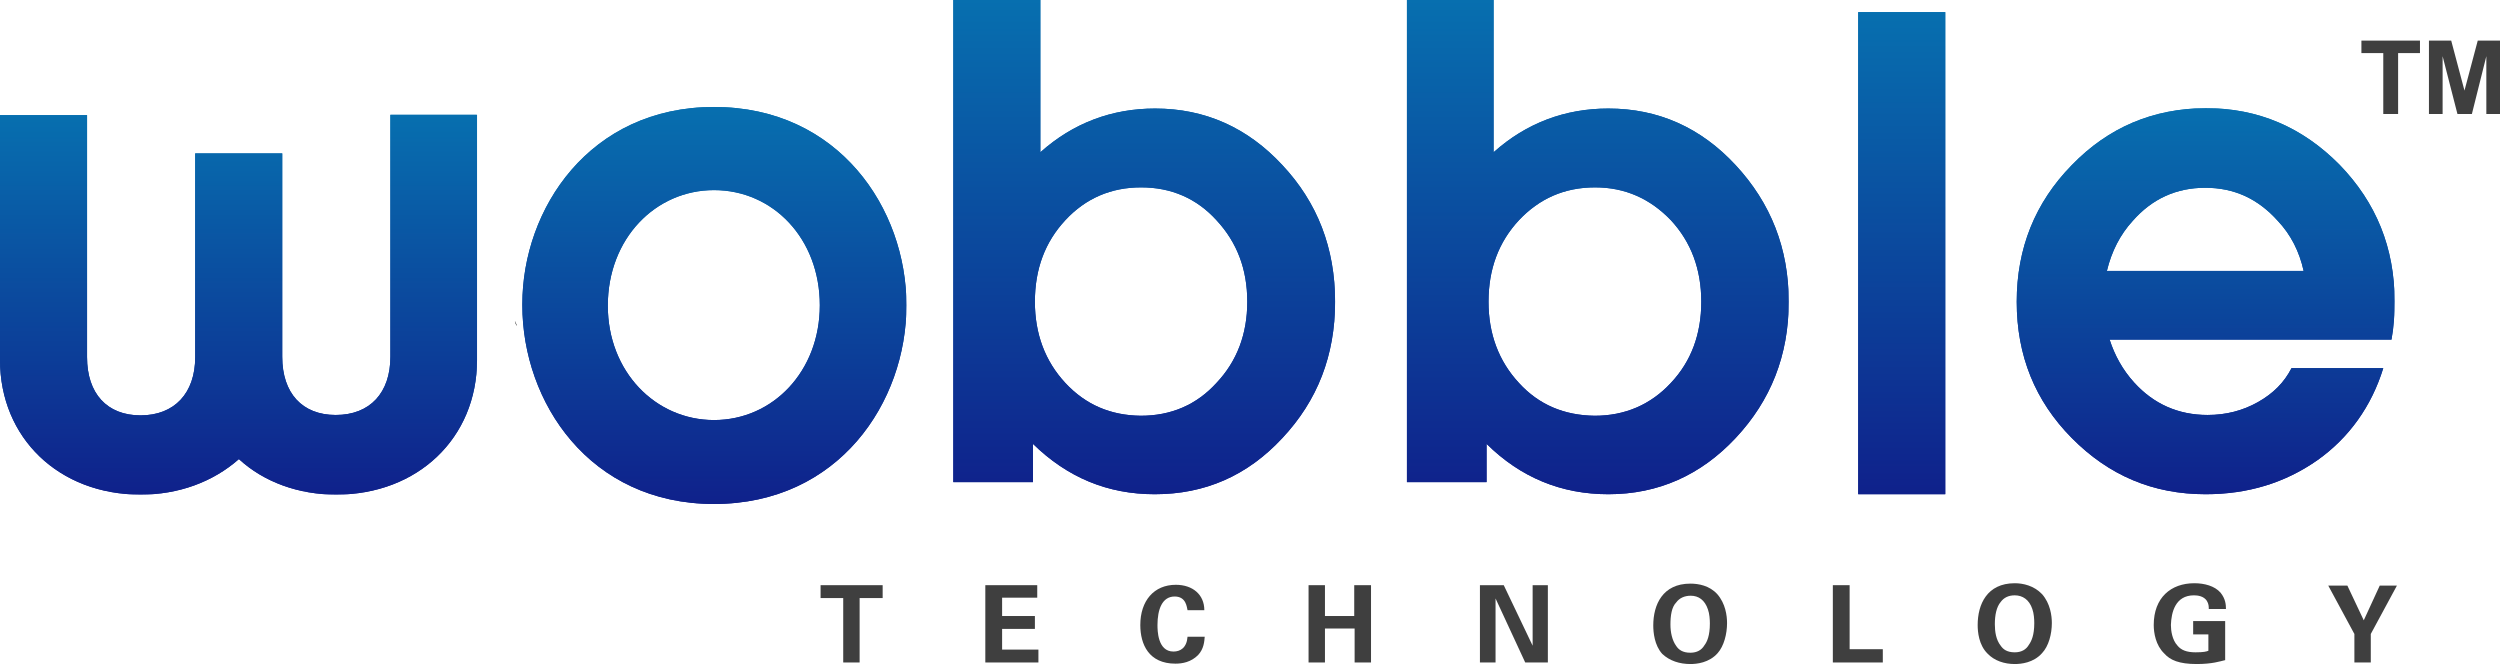 <?xml version="1.0" encoding="utf-8"?>
<!-- Generator: Adobe Illustrator 23.0.2, SVG Export Plug-In . SVG Version: 6.00 Build 0)  -->
<svg version="1.1" id="Capa_1" xmlns="http://www.w3.org/2000/svg" xmlns:xlink="http://www.w3.org/1999/xlink" x="0px" y="0px"
	 viewBox="0 0 64.04 17.01" style="enable-background:new 0 0 64.04 17.01;" xml:space="preserve">
<style type="text/css">
	.st0{fill:#3F3F3F;}
	.st1{clip-path:url(#SVGID_15_);fill:url(#SVGID_16_);}
	.st2{clip-path:url(#SVGID_19_);fill:url(#SVGID_20_);}
	.st3{clip-path:url(#SVGID_23_);fill:url(#SVGID_24_);}
	.st4{clip-path:url(#SVGID_27_);fill:url(#SVGID_28_);}
	.st5{clip-path:url(#SVGID_31_);fill:url(#SVGID_32_);}
	.st6{clip-path:url(#SVGID_35_);fill:url(#SVGID_36_);}
</style>
<g>
	<g>
		<g>
			<g>
				<defs>
					<path id="SVGID_1_" d="M27.29,9.81c-0.52-0.56-0.78-1.26-0.78-2.08c0-0.84,0.26-1.53,0.78-2.09c0.52-0.56,1.17-0.84,1.94-0.84
						c0.77,0,1.42,0.28,1.93,0.84c0.53,0.57,0.79,1.26,0.79,2.09c0,0.82-0.26,1.52-0.79,2.08c-0.51,0.56-1.16,0.84-1.94,0.84
						C28.45,10.64,27.81,10.37,27.29,9.81 M25.52,0h-1.1v12.35h2.04v-0.98c0.88,0.86,1.91,1.29,3.12,1.29
						c1.28,0,2.37-0.47,3.27-1.44c0.9-0.96,1.35-2.12,1.35-3.49c0-1.37-0.45-2.54-1.35-3.5c-0.89-0.96-1.98-1.45-3.26-1.45
						c-1.11,0-2.1,0.37-2.94,1.12V0H25.52z"/>
				</defs>
				<clipPath id="SVGID_2_">
					<use xlink:href="#SVGID_1_"  style="overflow:visible;"/>
				</clipPath>
			</g>
			<g>
				<defs>
					<path id="SVGID_3_" d="M38.91,9.81c-0.52-0.56-0.78-1.26-0.78-2.08c0-0.84,0.26-1.53,0.78-2.09c0.52-0.55,1.16-0.84,1.95-0.84
						c0.77,0,1.41,0.29,1.94,0.84c0.52,0.56,0.78,1.26,0.78,2.09c0,0.83-0.26,1.53-0.78,2.08c-0.52,0.56-1.18,0.84-1.95,0.84
						C40.07,10.64,39.42,10.37,38.91,9.81 M37.14,0h-1.1v12.35h2.04v-0.98c0.87,0.86,1.91,1.29,3.12,1.29
						c1.28,0,2.37-0.49,3.26-1.44c0.9-0.96,1.36-2.12,1.36-3.49c0-1.37-0.46-2.53-1.36-3.5c-0.89-0.96-1.98-1.45-3.26-1.45
						c-1.11,0-2.1,0.37-2.94,1.12V0H37.14z"/>
				</defs>
				<clipPath id="SVGID_4_">
					<use xlink:href="#SVGID_3_"  style="overflow:visible;"/>
				</clipPath>
			</g>
			<g>
				<defs>
					<polygon id="SVGID_5_" points="48.71,0.31 47.6,0.31 47.6,12.66 48.72,12.66 49.83,12.66 49.83,0.31 					"/>
				</defs>
				<clipPath id="SVGID_6_">
					<use xlink:href="#SVGID_5_"  style="overflow:visible;"/>
				</clipPath>
			</g>
			<g>
				<defs>
					<path id="SVGID_7_" d="M54.63,5.66c0.5-0.57,1.12-0.85,1.86-0.85c0.74,0,1.35,0.28,1.86,0.85c0.33,0.35,0.55,0.78,0.66,1.28
						h-5.04C54.09,6.44,54.31,6.01,54.63,5.66 M53.07,4.23c-0.94,0.96-1.41,2.13-1.41,3.5c0,1.38,0.47,2.54,1.41,3.49
						c0.95,0.96,2.08,1.44,3.43,1.44c1.08,0,2.03-0.29,2.86-0.87c0.82-0.58,1.39-1.39,1.69-2.36h-2.35
						c-0.19,0.37-0.47,0.65-0.86,0.87c-0.39,0.22-0.82,0.33-1.29,0.33c-0.75,0-1.38-0.28-1.88-0.83c-0.3-0.33-0.5-0.7-0.63-1.1h7.22
						c0.06-0.32,0.08-0.65,0.08-0.98c0-1.37-0.47-2.53-1.41-3.5c-0.95-0.96-2.08-1.45-3.43-1.45C55.15,2.78,54.01,3.26,53.07,4.23"
						/>
				</defs>
				<clipPath id="SVGID_8_">
					<use xlink:href="#SVGID_7_"  style="overflow:visible;"/>
				</clipPath>
			</g>
			<g>
				<defs>
					<path id="SVGID_9_" d="M10,2.94v6.2c0,0.92-0.52,1.49-1.4,1.49c-0.86,0-1.37-0.56-1.37-1.49V3.93H5v5.22
						c0,0.92-0.53,1.49-1.4,1.49c-0.86,0-1.37-0.56-1.37-1.49v-6.2H0v6.27c0,2,1.51,3.45,3.6,3.45c0.97,0,1.85-0.32,2.52-0.91
						c0.64,0.59,1.53,0.91,2.49,0.91c2.09,0,3.61-1.45,3.61-3.45V2.94H10z"/>
				</defs>
				<clipPath id="SVGID_10_">
					<use xlink:href="#SVGID_9_"  style="overflow:visible;"/>
				</clipPath>
			</g>
			<g>
				<defs>
					<path id="SVGID_11_" d="M15.57,7.83L15.57,7.83c0-1.72,1.22-2.96,2.72-2.96c1.51,0,2.71,1.24,2.71,2.95
						c0,1.69-1.2,2.94-2.71,2.94C16.79,10.76,15.57,9.52,15.57,7.83 M13.38,7.79v0.03c0,2.48,1.72,5.09,4.91,5.09
						c3.2,0,4.93-2.61,4.93-5.09c0-2.47-1.73-5.08-4.93-5.08C15.1,2.74,13.38,5.35,13.38,7.79"/>
				</defs>
				<clipPath id="SVGID_12_">
					<use xlink:href="#SVGID_11_"  style="overflow:visible;"/>
				</clipPath>
			</g>
		</g>
	</g>
	<g>
		<g>
			<polygon class="st0" points="21.02,15.32 21.6,15.32 21.6,16.97 22.02,16.97 22.02,15.32 22.61,15.32 22.61,14.99 21.02,14.99 
							"/>
			<polygon class="st0" points="26.57,15.31 26.57,14.99 25.24,14.99 25.24,16.97 26.6,16.97 26.6,16.64 25.67,16.64 25.67,16.11 
				26.51,16.11 26.51,15.78 25.67,15.78 25.67,15.31 			"/>
			<path class="st0" d="M30.06,16.69c-0.41,0-0.41-0.55-0.41-0.68c0-0.4,0.12-0.73,0.44-0.73c0.3,0,0.31,0.28,0.33,0.35h0.43
				c0-0.4-0.3-0.65-0.73-0.65c-0.56,0-0.91,0.41-0.91,1.03c0,0.5,0.22,0.99,0.9,0.99c0.18,0,0.4-0.04,0.58-0.22
				c0.15-0.16,0.16-0.35,0.17-0.47h-0.44C30.4,16.59,30.24,16.69,30.06,16.69"/>
			<polygon class="st0" points="35.12,16.97 35.12,14.99 34.69,14.99 34.69,15.78 33.94,15.78 33.94,14.99 33.52,14.99 33.52,16.97 
				33.94,16.97 33.94,16.1 34.7,16.1 34.7,16.97 			"/>
			<polygon class="st0" points="38.52,14.99 37.91,14.99 37.91,16.97 38.31,16.97 38.31,15.33 39.07,16.97 39.65,16.97 39.65,14.99 
				39.26,14.99 39.26,16.54 			"/>
			<path class="st0" d="M43.3,17.01c0.16,0,0.48-0.03,0.7-0.28c0.16-0.18,0.24-0.49,0.24-0.77c0-0.19-0.04-0.5-0.25-0.74
				c-0.2-0.22-0.48-0.27-0.69-0.27c-0.71,0-0.95,0.54-0.95,1.07c0,0.18,0.03,0.51,0.23,0.73C42.77,16.93,43.03,17.01,43.3,17.01
				 M42.94,15.43c0.08-0.11,0.21-0.17,0.37-0.17c0.2,0,0.36,0.11,0.44,0.35c0.04,0.11,0.05,0.26,0.05,0.36
				c0,0.31-0.07,0.47-0.14,0.56c-0.07,0.12-0.19,0.19-0.36,0.19c-0.2,0-0.3-0.08-0.36-0.17c-0.11-0.15-0.15-0.36-0.15-0.55
				C42.79,15.77,42.82,15.55,42.94,15.43"/>
			<polygon class="st0" points="46.95,14.99 46.95,16.97 48.23,16.97 48.23,16.63 47.38,16.63 47.38,14.99 			"/>
			<path class="st0" d="M51.61,14.94c-0.71,0-0.95,0.54-0.95,1.07c0,0.18,0.03,0.51,0.25,0.73c0.18,0.19,0.44,0.27,0.7,0.27
				c0.16,0,0.48-0.03,0.7-0.28c0.17-0.18,0.25-0.49,0.25-0.77c0-0.19-0.04-0.5-0.25-0.74C52.1,15,51.82,14.94,51.61,14.94
				 M51.97,16.52c-0.07,0.12-0.19,0.19-0.36,0.19c-0.2,0-0.3-0.08-0.36-0.17c-0.12-0.15-0.15-0.36-0.15-0.55
				c0-0.23,0.04-0.44,0.15-0.57c0.08-0.11,0.2-0.17,0.36-0.17c0.2,0,0.37,0.11,0.45,0.35c0.04,0.11,0.05,0.26,0.05,0.36
				C52.11,16.27,52.04,16.42,51.97,16.52"/>
			<path class="st0" d="M56.2,15.25c0.1,0,0.25,0.02,0.33,0.14c0.05,0.08,0.05,0.15,0.05,0.21h0.44c0-0.11-0.01-0.26-0.14-0.42
				c-0.15-0.17-0.41-0.24-0.67-0.24c-0.6,0-1.04,0.37-1.04,1.07c0,0.2,0.05,0.52,0.27,0.73c0.15,0.17,0.38,0.27,0.83,0.27
				c0.4,0,0.6-0.07,0.73-0.1v-1h-0.82v0.34h0.39v0.42c-0.05,0.02-0.12,0.04-0.33,0.04c-0.23,0-0.37-0.06-0.46-0.17
				c-0.14-0.15-0.17-0.39-0.17-0.53C55.62,15.69,55.72,15.25,56.2,15.25"/>
			<polygon class="st0" points="60.55,15.89 60.13,15 59.64,15 60.31,16.24 60.31,16.97 60.73,16.97 60.73,16.24 61.4,15 60.96,15 
							"/>
			<path class="st0" d="M13.19,8.22c0,0.04,0.03,0.08,0.04,0.13c0-0.01,0-0.03,0-0.03C13.22,8.28,13.2,8.26,13.19,8.22"/>
		</g>
		<g>
			<g>
				<defs>
					<path id="SVGID_13_" d="M27.29,9.81c-0.52-0.56-0.78-1.26-0.78-2.08c0-0.84,0.26-1.53,0.78-2.09c0.52-0.56,1.17-0.84,1.94-0.84
						c0.77,0,1.42,0.28,1.93,0.84c0.53,0.57,0.79,1.26,0.79,2.09c0,0.82-0.26,1.52-0.79,2.08c-0.51,0.56-1.16,0.84-1.94,0.84
						C28.45,10.64,27.81,10.37,27.29,9.81 M25.52,0h-1.1v12.35h2.04v-0.98c0.88,0.86,1.91,1.29,3.12,1.29
						c1.28,0,2.37-0.47,3.27-1.44c0.9-0.96,1.35-2.12,1.35-3.49c0-1.37-0.45-2.54-1.35-3.5c-0.89-0.96-1.98-1.45-3.26-1.45
						c-1.11,0-2.1,0.37-2.94,1.12V0H25.52z"/>
				</defs>
				<linearGradient id="SVGID_14_" gradientUnits="userSpaceOnUse" x1="29.303" y1="12.663" x2="29.303" y2="0">
					<stop  offset="0" style="stop-color:#0F218B"/>
					<stop  offset="1" style="stop-color:#076FAF"/>
				</linearGradient>
				<use xlink:href="#SVGID_13_"  style="overflow:visible;fill:url(#SVGID_14_);"/>
				<clipPath id="SVGID_15_">
					<use xlink:href="#SVGID_13_"  style="overflow:visible;"/>
				</clipPath>
				<linearGradient id="SVGID_16_" gradientUnits="userSpaceOnUse" x1="29.303" y1="12.663" x2="29.303" y2="0">
					<stop  offset="0" style="stop-color:#0F218B"/>
					<stop  offset="1" style="stop-color:#076FAF"/>
				</linearGradient>
				<rect x="24.41" class="st1" width="9.78" height="12.66"/>
			</g>
			<g>
				<defs>
					<path id="SVGID_17_" d="M38.91,9.81c-0.52-0.56-0.78-1.26-0.78-2.08c0-0.84,0.26-1.53,0.78-2.09c0.52-0.55,1.16-0.84,1.95-0.84
						c0.77,0,1.41,0.29,1.94,0.84c0.52,0.56,0.78,1.26,0.78,2.09c0,0.83-0.26,1.53-0.78,2.08c-0.52,0.56-1.18,0.84-1.95,0.84
						C40.07,10.64,39.42,10.37,38.91,9.81 M37.14,0h-1.1v12.35h2.04v-0.98c0.87,0.86,1.91,1.29,3.12,1.29
						c1.28,0,2.37-0.49,3.26-1.44c0.9-0.96,1.36-2.12,1.36-3.49c0-1.37-0.46-2.53-1.36-3.5c-0.89-0.96-1.98-1.45-3.26-1.45
						c-1.11,0-2.1,0.37-2.94,1.12V0H37.14z"/>
				</defs>
				<linearGradient id="SVGID_18_" gradientUnits="userSpaceOnUse" x1="40.922" y1="12.66" x2="40.922" y2="0">
					<stop  offset="0" style="stop-color:#0F218B"/>
					<stop  offset="1" style="stop-color:#076FAF"/>
				</linearGradient>
				<use xlink:href="#SVGID_17_"  style="overflow:visible;fill:url(#SVGID_18_);"/>
				<clipPath id="SVGID_19_">
					<use xlink:href="#SVGID_17_"  style="overflow:visible;"/>
				</clipPath>
				<linearGradient id="SVGID_20_" gradientUnits="userSpaceOnUse" x1="40.922" y1="12.66" x2="40.922" y2="0">
					<stop  offset="0" style="stop-color:#0F218B"/>
					<stop  offset="1" style="stop-color:#076FAF"/>
				</linearGradient>
				<rect x="36.03" class="st2" width="9.78" height="12.66"/>
			</g>
			<g>
				<defs>
					<polygon id="SVGID_21_" points="48.71,0.31 47.6,0.31 47.6,12.66 48.72,12.66 49.83,12.66 49.83,0.31 					"/>
				</defs>
				<linearGradient id="SVGID_22_" gradientUnits="userSpaceOnUse" x1="48.719" y1="12.66" x2="48.719" y2="0.31">
					<stop  offset="0" style="stop-color:#0F218B"/>
					<stop  offset="1" style="stop-color:#076FAF"/>
				</linearGradient>
				<use xlink:href="#SVGID_21_"  style="overflow:visible;fill:url(#SVGID_22_);"/>
				<clipPath id="SVGID_23_">
					<use xlink:href="#SVGID_21_"  style="overflow:visible;"/>
				</clipPath>
				<linearGradient id="SVGID_24_" gradientUnits="userSpaceOnUse" x1="48.719" y1="12.66" x2="48.719" y2="0.31">
					<stop  offset="0" style="stop-color:#0F218B"/>
					<stop  offset="1" style="stop-color:#076FAF"/>
				</linearGradient>
				<rect x="47.6" y="0.31" class="st3" width="2.23" height="12.35"/>
			</g>
			<g>
				<defs>
					<path id="SVGID_25_" d="M54.63,5.66c0.5-0.57,1.12-0.85,1.86-0.85c0.74,0,1.35,0.28,1.86,0.85c0.33,0.35,0.55,0.78,0.66,1.28
						h-5.04C54.09,6.44,54.31,6.01,54.63,5.66 M53.07,4.23c-0.94,0.96-1.41,2.13-1.41,3.5c0,1.38,0.47,2.54,1.41,3.49
						c0.95,0.96,2.08,1.44,3.43,1.44c1.08,0,2.03-0.29,2.86-0.87c0.82-0.58,1.39-1.39,1.69-2.36h-2.35
						c-0.19,0.37-0.47,0.65-0.86,0.87c-0.39,0.22-0.82,0.33-1.29,0.33c-0.75,0-1.38-0.28-1.88-0.83c-0.3-0.33-0.5-0.7-0.63-1.1h7.22
						c0.06-0.32,0.08-0.65,0.08-0.98c0-1.37-0.47-2.53-1.41-3.5c-0.95-0.96-2.08-1.45-3.43-1.45C55.15,2.78,54.01,3.26,53.07,4.23"
						/>
				</defs>
				<linearGradient id="SVGID_26_" gradientUnits="userSpaceOnUse" x1="56.498" y1="12.66" x2="56.498" y2="2.776">
					<stop  offset="0" style="stop-color:#0F218B"/>
					<stop  offset="1" style="stop-color:#076FAF"/>
				</linearGradient>
				<use xlink:href="#SVGID_25_"  style="overflow:visible;fill:url(#SVGID_26_);"/>
				<clipPath id="SVGID_27_">
					<use xlink:href="#SVGID_25_"  style="overflow:visible;"/>
				</clipPath>
				<linearGradient id="SVGID_28_" gradientUnits="userSpaceOnUse" x1="56.498" y1="12.66" x2="56.498" y2="2.776">
					<stop  offset="0" style="stop-color:#0F218B"/>
					<stop  offset="1" style="stop-color:#076FAF"/>
				</linearGradient>
				<rect x="51.66" y="2.78" class="st4" width="9.67" height="9.88"/>
			</g>
			<g>
				<defs>
					<path id="SVGID_29_" d="M10,2.94v6.2c0,0.92-0.52,1.49-1.4,1.49c-0.86,0-1.37-0.56-1.37-1.49V3.93H5v5.22
						c0,0.92-0.53,1.49-1.4,1.49c-0.86,0-1.37-0.56-1.37-1.49v-6.2H0v6.27c0,2,1.51,3.45,3.6,3.45c0.97,0,1.85-0.32,2.52-0.91
						c0.64,0.59,1.53,0.91,2.49,0.91c2.09,0,3.61-1.45,3.61-3.45V2.94H10z"/>
				</defs>
				<linearGradient id="SVGID_30_" gradientUnits="userSpaceOnUse" x1="6.103" y1="12.663" x2="6.103" y2="2.942">
					<stop  offset="0" style="stop-color:#0F218B"/>
					<stop  offset="1" style="stop-color:#076FAF"/>
				</linearGradient>
				<use xlink:href="#SVGID_29_"  style="overflow:visible;fill:url(#SVGID_30_);"/>
				<clipPath id="SVGID_31_">
					<use xlink:href="#SVGID_29_"  style="overflow:visible;"/>
				</clipPath>
				<linearGradient id="SVGID_32_" gradientUnits="userSpaceOnUse" x1="6.103" y1="12.663" x2="6.103" y2="2.942">
					<stop  offset="0" style="stop-color:#0F218B"/>
					<stop  offset="1" style="stop-color:#076FAF"/>
				</linearGradient>
				<rect y="2.94" class="st5" width="12.21" height="9.72"/>
			</g>
			<g>
				<defs>
					<path id="SVGID_33_" d="M15.57,7.83L15.57,7.83c0-1.72,1.22-2.96,2.72-2.96c1.51,0,2.71,1.24,2.71,2.95
						c0,1.69-1.2,2.94-2.71,2.94C16.79,10.76,15.57,9.52,15.57,7.83 M13.38,7.79v0.03c0,2.48,1.72,5.09,4.91,5.09
						c3.2,0,4.93-2.61,4.93-5.09c0-2.47-1.73-5.08-4.93-5.08C15.1,2.74,13.38,5.35,13.38,7.79"/>
				</defs>
				<linearGradient id="SVGID_34_" gradientUnits="userSpaceOnUse" x1="18.293" y1="12.914" x2="18.293" y2="2.737">
					<stop  offset="0" style="stop-color:#0F218B"/>
					<stop  offset="1" style="stop-color:#076FAF"/>
				</linearGradient>
				<use xlink:href="#SVGID_33_"  style="overflow:visible;fill:url(#SVGID_34_);"/>
				<clipPath id="SVGID_35_">
					<use xlink:href="#SVGID_33_"  style="overflow:visible;"/>
				</clipPath>
				<linearGradient id="SVGID_36_" gradientUnits="userSpaceOnUse" x1="18.293" y1="12.914" x2="18.293" y2="2.737">
					<stop  offset="0" style="stop-color:#0F218B"/>
					<stop  offset="1" style="stop-color:#076FAF"/>
				</linearGradient>
				<rect x="13.38" y="2.74" class="st6" width="9.83" height="10.18"/>
			</g>
		</g>
		<g>
			<path class="st0" d="M13.19,8.22c0,0.04,0.03,0.08,0.04,0.13c0-0.01,0-0.03,0-0.03C13.22,8.28,13.2,8.26,13.19,8.22"/>
			<polygon class="st0" points="61.05,2.92 61.05,1.36 60.49,1.36 60.49,1.04 61.99,1.04 61.99,1.36 61.43,1.36 61.43,2.92 			"/>
			<polygon class="st0" points="62.22,2.92 62.22,1.04 62.79,1.04 63.13,2.32 63.47,1.04 64.04,1.04 64.04,2.92 63.69,2.92 
				63.69,1.44 63.32,2.92 62.95,2.92 62.57,1.44 62.57,2.92 			"/>
		</g>
	</g>
	<g>
		<g>
			<g>
				<defs>
					<path id="SVGID_37_" d="M27.29,9.81c-0.52-0.56-0.78-1.26-0.78-2.08c0-0.84,0.26-1.53,0.78-2.09c0.52-0.56,1.17-0.84,1.94-0.84
						c0.77,0,1.42,0.28,1.93,0.84c0.53,0.57,0.79,1.26,0.79,2.09c0,0.82-0.26,1.52-0.79,2.08c-0.51,0.56-1.16,0.84-1.94,0.84
						C28.45,10.64,27.81,10.37,27.29,9.81 M25.52,0h-1.1v12.35h2.04v-0.98c0.88,0.86,1.91,1.29,3.12,1.29
						c1.28,0,2.37-0.47,3.27-1.44c0.9-0.96,1.35-2.12,1.35-3.49c0-1.37-0.45-2.54-1.35-3.5c-0.89-0.96-1.98-1.45-3.26-1.45
						c-1.11,0-2.1,0.37-2.94,1.12V0H25.52z"/>
				</defs>
				<clipPath id="SVGID_38_">
					<use xlink:href="#SVGID_37_"  style="overflow:visible;"/>
				</clipPath>
			</g>
			<g>
				<defs>
					<path id="SVGID_39_" d="M38.91,9.81c-0.52-0.56-0.78-1.26-0.78-2.08c0-0.84,0.26-1.53,0.78-2.09c0.52-0.55,1.16-0.84,1.95-0.84
						c0.77,0,1.41,0.29,1.94,0.84c0.52,0.56,0.78,1.26,0.78,2.09c0,0.83-0.26,1.53-0.78,2.08c-0.52,0.56-1.18,0.84-1.95,0.84
						C40.07,10.64,39.42,10.37,38.91,9.81 M37.14,0h-1.1v12.35h2.04v-0.98c0.87,0.86,1.91,1.29,3.12,1.29
						c1.28,0,2.37-0.49,3.26-1.44c0.9-0.96,1.36-2.12,1.36-3.49c0-1.37-0.46-2.53-1.36-3.5c-0.89-0.96-1.98-1.45-3.26-1.45
						c-1.11,0-2.1,0.37-2.94,1.12V0H37.14z"/>
				</defs>
				<clipPath id="SVGID_40_">
					<use xlink:href="#SVGID_39_"  style="overflow:visible;"/>
				</clipPath>
			</g>
			<g>
				<defs>
					<polygon id="SVGID_41_" points="48.71,0.31 47.6,0.31 47.6,12.66 48.72,12.66 49.83,12.66 49.83,0.31 					"/>
				</defs>
				<clipPath id="SVGID_42_">
					<use xlink:href="#SVGID_41_"  style="overflow:visible;"/>
				</clipPath>
			</g>
			<g>
				<defs>
					<path id="SVGID_43_" d="M54.63,5.66c0.5-0.57,1.12-0.85,1.86-0.85c0.74,0,1.35,0.28,1.86,0.85c0.33,0.35,0.55,0.78,0.66,1.28
						h-5.04C54.09,6.44,54.31,6.01,54.63,5.66 M53.07,4.23c-0.94,0.96-1.41,2.13-1.41,3.5c0,1.38,0.47,2.54,1.41,3.49
						c0.95,0.96,2.08,1.44,3.43,1.44c1.08,0,2.03-0.29,2.86-0.87c0.82-0.58,1.39-1.39,1.69-2.36h-2.35
						c-0.19,0.37-0.47,0.65-0.86,0.87c-0.39,0.22-0.82,0.33-1.29,0.33c-0.75,0-1.38-0.28-1.88-0.83c-0.3-0.33-0.5-0.7-0.63-1.1h7.22
						c0.06-0.32,0.08-0.65,0.08-0.98c0-1.37-0.47-2.53-1.41-3.5c-0.95-0.96-2.08-1.45-3.43-1.45C55.15,2.78,54.01,3.26,53.07,4.23"
						/>
				</defs>
				<clipPath id="SVGID_44_">
					<use xlink:href="#SVGID_43_"  style="overflow:visible;"/>
				</clipPath>
			</g>
			<g>
				<defs>
					<path id="SVGID_45_" d="M10,2.94v6.2c0,0.92-0.52,1.49-1.4,1.49c-0.86,0-1.37-0.56-1.37-1.49V3.93H5v5.22
						c0,0.92-0.53,1.49-1.4,1.49c-0.86,0-1.37-0.56-1.37-1.49v-6.2H0v6.27c0,2,1.51,3.45,3.6,3.45c0.97,0,1.85-0.32,2.52-0.91
						c0.64,0.59,1.53,0.91,2.49,0.91c2.09,0,3.61-1.45,3.61-3.45V2.94H10z"/>
				</defs>
				<clipPath id="SVGID_46_">
					<use xlink:href="#SVGID_45_"  style="overflow:visible;"/>
				</clipPath>
			</g>
			<g>
				<defs>
					<path id="SVGID_47_" d="M15.57,7.83L15.57,7.83c0-1.72,1.22-2.96,2.72-2.96c1.51,0,2.71,1.24,2.71,2.95
						c0,1.69-1.2,2.94-2.71,2.94C16.79,10.76,15.57,9.52,15.57,7.83 M13.38,7.79v0.03c0,2.48,1.72,5.09,4.91,5.09
						c3.2,0,4.93-2.61,4.93-5.09c0-2.47-1.73-5.08-4.93-5.08C15.1,2.74,13.38,5.35,13.38,7.79"/>
				</defs>
				<clipPath id="SVGID_48_">
					<use xlink:href="#SVGID_47_"  style="overflow:visible;"/>
				</clipPath>
			</g>
		</g>
	</g>
</g>
</svg>
